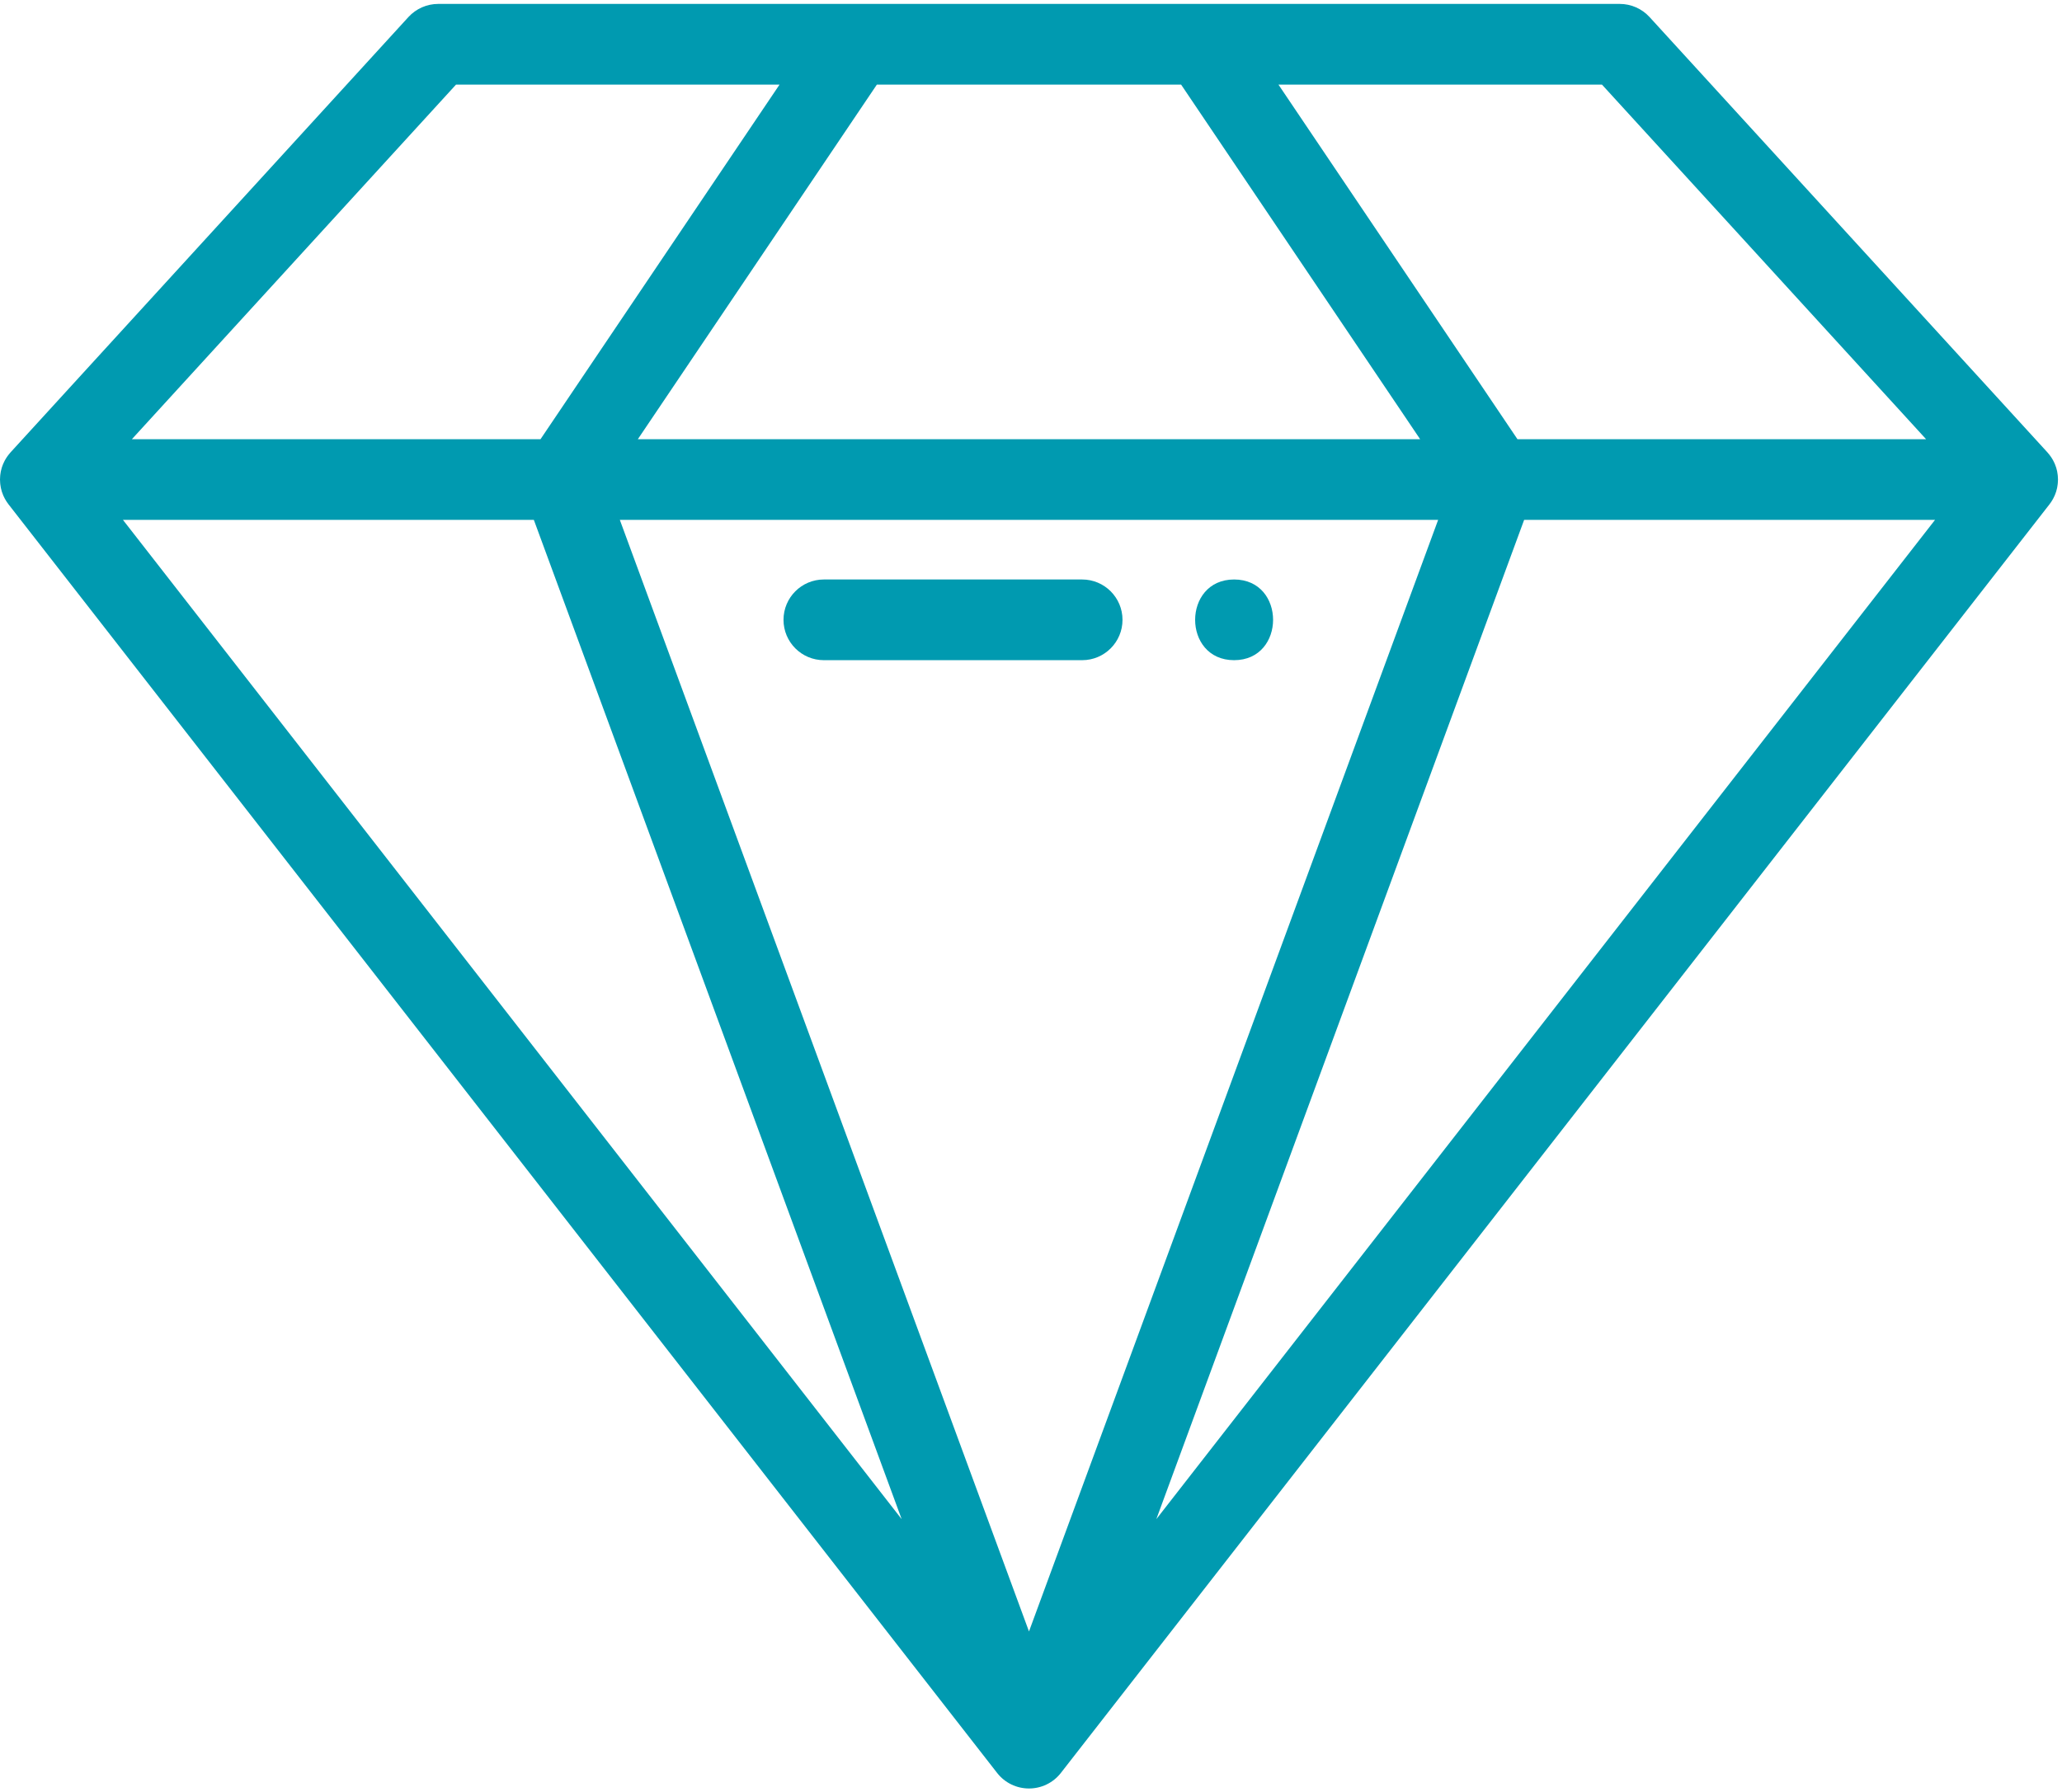 <?xml version="1.0" encoding="UTF-8"?>
<svg width="130px" height="113px" viewBox="0 0 130 113" version="1.1" xmlns="http://www.w3.org/2000/svg" xmlns:xlink="http://www.w3.org/1999/xlink">
    <!-- Generator: Sketch 46.2 (44496) - http://www.bohemiancoding.com/sketch -->
    <title>Index</title>
    <desc>Created with Sketch.</desc>
    <defs></defs>
    <g id="Page-1" stroke="none" stroke-width="1" fill="none" fill-rule="evenodd">
        <g id="Palette" transform="translate(-1277, -10)" fill-rule="nonzero" fill="#009AB0">
            <g id="Index" transform="translate(1277, 10)">
                <path d="M129.745,30.195 C129.744,30.144 129.741,30.093 129.737,30.041 C129.735,30.011 129.733,29.98 129.729,29.95 C129.724,29.899 129.715,29.849 129.706,29.799 C129.701,29.77 129.698,29.74 129.692,29.712 C129.676,29.637 129.657,29.564 129.635,29.491 C129.626,29.461 129.614,29.432 129.603,29.403 C129.588,29.358 129.572,29.313 129.555,29.269 C129.541,29.236 129.526,29.205 129.511,29.174 C129.492,29.134 129.474,29.094 129.453,29.055 C129.437,29.024 129.419,28.994 129.401,28.963 C129.379,28.925 129.357,28.888 129.333,28.851 C129.314,28.822 129.293,28.793 129.272,28.764 C129.247,28.728 129.222,28.694 129.194,28.66 C129.172,28.631 129.148,28.603 129.124,28.576 C129.11,28.558 129.096,28.54 129.08,28.523 L103.996,1.074 C103.514,0.547 102.832,0.247 102.118,0.247 L75.851,0.247 C75.828,0.247 75.804,0.247 75.78,0.247 L53.967,0.247 C53.943,0.247 53.919,0.247 53.895,0.247 L27.628,0.247 C26.914,0.247 26.233,0.547 25.75,1.074 L0.666,28.522 C0.651,28.539 0.637,28.558 0.622,28.575 C0.598,28.602 0.574,28.63 0.552,28.659 C0.525,28.693 0.499,28.728 0.474,28.763 C0.454,28.792 0.433,28.821 0.413,28.851 C0.389,28.887 0.367,28.925 0.345,28.962 C0.328,28.993 0.309,29.023 0.293,29.054 C0.272,29.093 0.254,29.133 0.236,29.173 C0.221,29.205 0.206,29.236 0.192,29.268 C0.174,29.312 0.159,29.357 0.143,29.401 C0.133,29.431 0.121,29.46 0.112,29.49 C0.089,29.563 0.071,29.637 0.055,29.711 C0.049,29.739 0.045,29.769 0.04,29.798 C0.032,29.848 0.023,29.898 0.017,29.949 C0.014,29.979 0.012,30.01 0.01,30.04 C0.006,30.092 0.003,30.143 0.002,30.194 C0.002,30.21 0,30.224 0,30.238 C0,30.255 0.002,30.271 0.003,30.288 C0.004,30.339 0.006,30.39 0.01,30.441 C0.013,30.472 0.015,30.503 0.018,30.534 C0.024,30.583 0.032,30.631 0.041,30.68 C0.046,30.711 0.05,30.742 0.057,30.773 C0.068,30.823 0.081,30.872 0.095,30.921 C0.103,30.948 0.109,30.976 0.117,31.003 C0.14,31.076 0.166,31.147 0.196,31.218 C0.209,31.249 0.225,31.28 0.239,31.311 C0.258,31.351 0.276,31.392 0.298,31.431 C0.315,31.465 0.335,31.496 0.354,31.528 C0.375,31.564 0.396,31.6 0.419,31.635 C0.44,31.667 0.463,31.698 0.486,31.729 C0.503,31.753 0.518,31.778 0.537,31.801 L62.864,111.794 C63.361,112.432 64.109,112.775 64.872,112.774 C64.873,112.774 64.874,112.774 64.875,112.774 C65.638,112.774 66.386,112.432 66.883,111.794 L129.21,31.801 C129.228,31.778 129.244,31.753 129.261,31.729 C129.284,31.698 129.307,31.667 129.328,31.635 C129.351,31.6 129.372,31.564 129.393,31.528 C129.412,31.496 129.432,31.464 129.449,31.431 C129.47,31.391 129.489,31.351 129.507,31.31 C129.522,31.28 129.538,31.249 129.551,31.217 C129.58,31.147 129.607,31.075 129.63,31.003 C129.638,30.976 129.644,30.949 129.651,30.922 C129.665,30.872 129.679,30.823 129.69,30.773 C129.696,30.742 129.701,30.711 129.706,30.68 C129.715,30.631 129.723,30.583 129.728,30.534 C129.732,30.503 129.734,30.472 129.737,30.44 C129.741,30.389 129.743,30.338 129.744,30.287 C129.745,30.271 129.747,30.255 129.747,30.238 C129.747,30.224 129.745,30.21 129.745,30.195 Z M100.997,5.335 L121.431,27.694 L95.669,27.694 L80.601,5.335 L100.997,5.335 Z M55.282,5.335 L74.464,5.335 L89.533,27.694 L40.213,27.694 L55.282,5.335 Z M28.75,5.335 L49.146,5.335 L34.077,27.694 L8.315,27.694 L28.75,5.335 Z M7.752,32.782 L33.657,32.782 L56.846,95.792 L7.752,32.782 Z M64.873,102.872 L39.078,32.782 L90.668,32.782 L64.873,102.872 Z M72.901,95.792 L96.09,32.782 L121.995,32.782 L72.901,95.792 Z" id="Shape"></path>
                <path d="M68.225,36.54 L51.941,36.54 C50.536,36.54 49.397,37.679 49.397,39.084 C49.397,40.489 50.536,41.628 51.941,41.628 L68.225,41.628 C69.63,41.628 70.769,40.489 70.769,39.084 C70.769,37.679 69.63,36.54 68.225,36.54 Z" id="Shape"></path>
                <path d="M77.805,36.54 C74.532,36.54 74.526,41.628 77.805,41.628 C81.079,41.628 81.085,36.54 77.805,36.54 Z" id="Shape"></path>
            </g>
        </g>
    </g>
</svg>